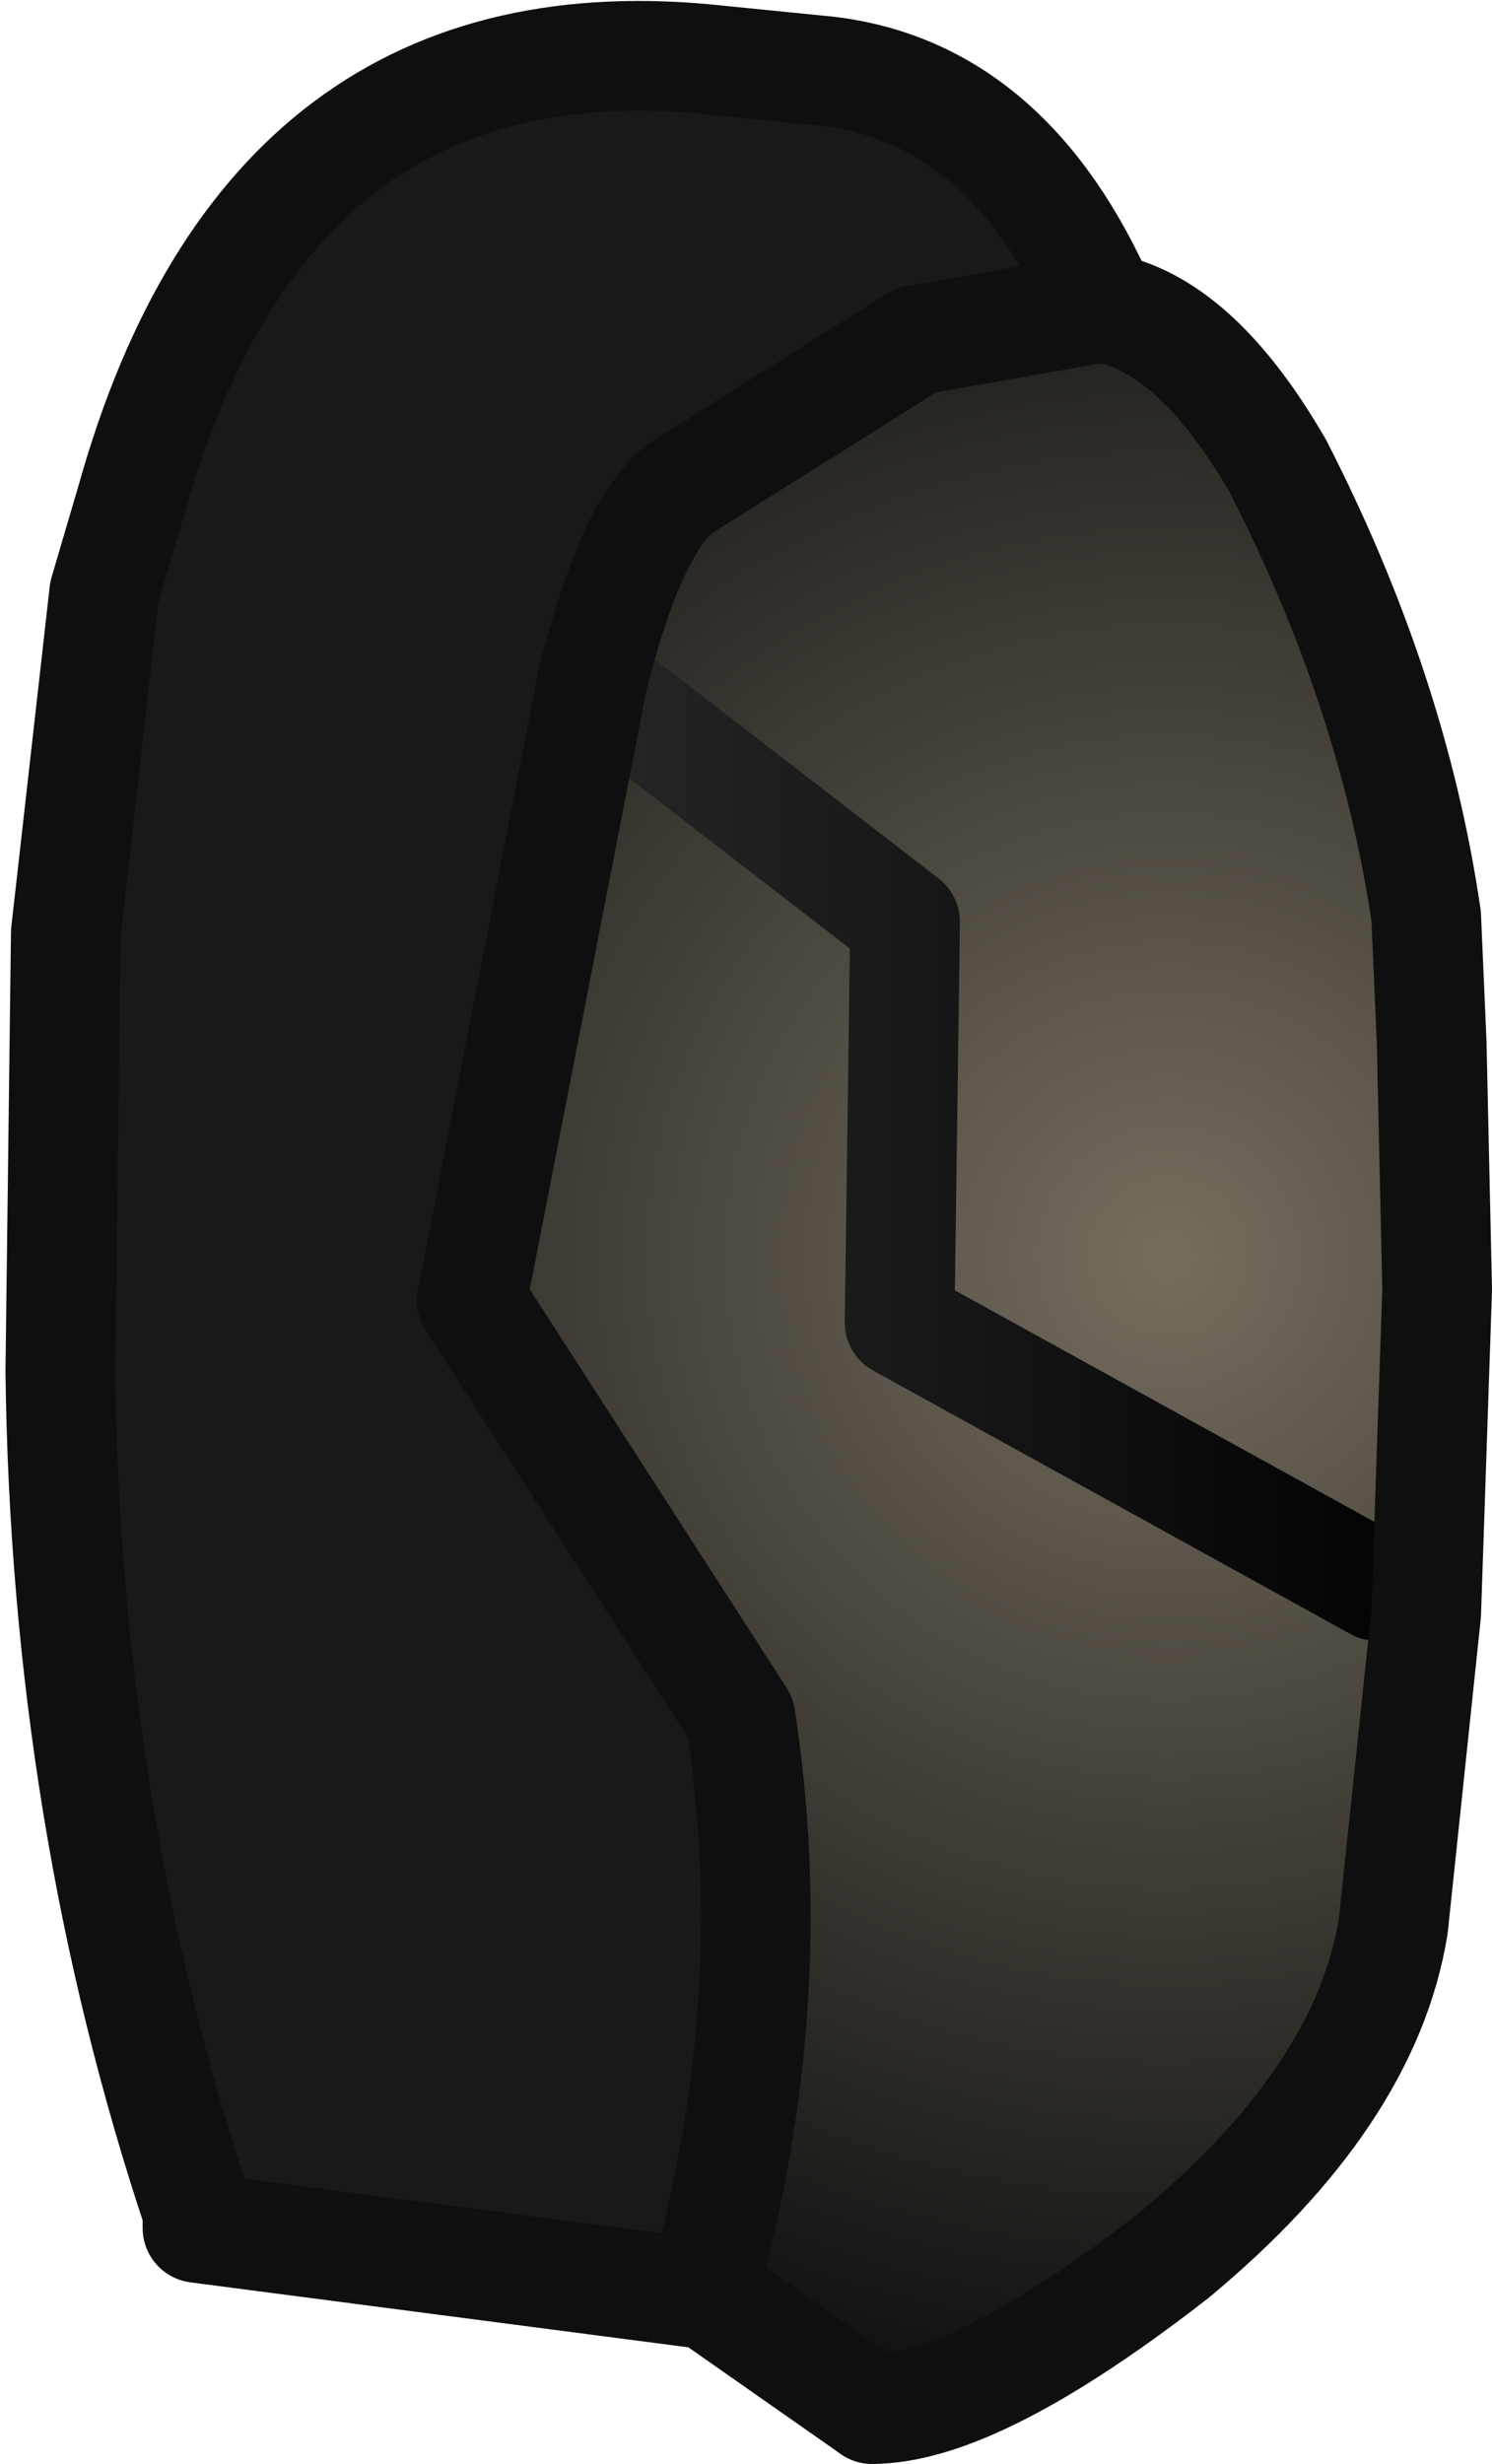 <?xml version="1.0" encoding="UTF-8" standalone="no"?>
<svg xmlns:ffdec="https://www.free-decompiler.com/flash" xmlns:xlink="http://www.w3.org/1999/xlink" ffdec:objectType="shape" height="22.45px" width="13.6px" xmlns="http://www.w3.org/2000/svg">
  <g transform="matrix(1.0, 0.0, 0.0, 1.0, 7.25, 5.95)">
    <path d="M-0.85 14.95 Q-0.1 12.3 -0.5 9.7 L-2.95 5.9 -1.85 0.25 Q-1.5 -1.15 -1.05 -1.5 L1.1 -2.85 2.8 -3.15 Q3.65 -3.0 4.4 -1.7 5.45 0.35 5.75 2.4 L5.8 3.55 5.85 5.8 5.75 8.75 5.45 11.6 Q5.2 13.15 3.45 14.6 1.65 16.0 0.7 16.0 L-0.8 14.95 -0.85 14.95 M5.3 8.5 L0.95 6.1 1.0 2.45 -1.85 0.25 1.0 2.45 0.95 6.1 5.3 8.5" fill="url(#gradient0)" fill-rule="evenodd" stroke="none"/>
    <path d="M-6.65 2.55 L-6.3 -0.55 -6.05 -1.4 Q-4.8 -5.85 -0.7 -5.4 L0.3 -5.3 Q1.95 -5.1 2.8 -3.15 L1.1 -2.85 -1.05 -1.5 Q-1.5 -1.15 -1.85 0.25 L-2.95 5.9 -0.5 9.7 Q-0.1 12.3 -0.85 14.95 L-5.45 14.35 -5.45 14.2 Q-6.65 10.6 -6.7 6.55 L-6.65 2.55" fill="#191919" fill-rule="evenodd" stroke="none"/>
    <path d="M-6.65 2.55 L-6.7 6.55 -6.85 6.55 Q-7.1 6.3 -6.65 2.55" fill="#8a8580" fill-rule="evenodd" stroke="none"/>
    <path d="M-5.45 14.35 L-0.85 14.95 -0.85 15.05 -5.45 14.45 -5.45 14.35" fill="#333333" fill-rule="evenodd" stroke="none"/>
    <path d="M0.7 16.0 L-0.8 15.05 -0.8 14.95 0.7 16.0" fill="#4d4946" fill-rule="evenodd" stroke="none"/>
    <path d="M2.8 -3.15 Q1.95 -5.1 0.3 -5.3 L-0.7 -5.4 Q-4.8 -5.85 -6.05 -1.4 L-6.3 -0.55 -6.65 2.55 -6.7 6.55 Q-6.65 10.6 -5.45 14.2 L-5.45 14.35 -0.85 14.95 Q-0.1 12.3 -0.5 9.7 L-2.95 5.9 M-0.8 14.95 L-0.85 14.95 M-0.8 14.95 L0.7 16.0" fill="none" stroke="#0f0f0f" stroke-linecap="round" stroke-linejoin="round" stroke-width="1.0"/>
    <path d="M-1.85 0.25 L1.0 2.45 0.95 6.1 5.3 8.5" fill="none" stroke="url(#gradient1)" stroke-linecap="round" stroke-linejoin="round" stroke-width="1.0"/>
    <path d="M1.1 -2.85 L2.8 -3.15" fill="none" stroke="#0f0f0f" stroke-linecap="round" stroke-linejoin="round" stroke-width="1.0"/>
    <path d="M-2.95 5.9 L-1.85 0.25" fill="none" stroke="#0f0f0f" stroke-linecap="round" stroke-linejoin="round" stroke-width="1.0"/>
    <path d="M-1.85 0.25 Q-1.5 -1.15 -1.05 -1.5 L1.1 -2.85" fill="none" stroke="#0f0f0f" stroke-linecap="round" stroke-linejoin="round" stroke-width="1.0"/>
    <path d="M0.7 16.0 Q1.65 16.0 3.45 14.6 5.2 13.15 5.45 11.6 L5.75 8.75 5.85 5.8 5.8 3.55 5.75 2.4 Q5.45 0.35 4.4 -1.7 3.65 -3.0 2.8 -3.15" fill="none" stroke="#0f0f0f" stroke-linecap="round" stroke-linejoin="round" stroke-width="1.0"/>
  </g>
  <defs>
    <radialGradient cx="0" cy="0" gradientTransform="matrix(0.013, 0.0, 0.0, 0.013, 3.4, 5.5)" gradientUnits="userSpaceOnUse" id="gradient0" r="819.2" spreadMethod="pad">
      <stop offset="0.0" stop-color="#756d5f"/>
      <stop offset="1.0" stop-color="#0f0f0f"/>
      <stop offset="1.0" stop-color="#333333"/>
      <stop offset="1.0" stop-color="#333333"/>
      <stop offset="1.0" stop-color="#202121"/>
      <stop offset="1.0" stop-color="#202121"/>
    </radialGradient>
    <linearGradient gradientTransform="matrix(0.008, 0.0, 0.0, 0.014, -0.55, 5.25)" gradientUnits="userSpaceOnUse" id="gradient1" spreadMethod="pad" x1="-819.2" x2="819.2">
      <stop offset="0.0" stop-color="#3f3f40"/>
      <stop offset="1.0" stop-color="#000000"/>
      <stop offset="1.0" stop-color="#333333"/>
      <stop offset="1.0" stop-color="#333333"/>
      <stop offset="1.0" stop-color="#202121"/>
      <stop offset="1.0" stop-color="#202121"/>
    </linearGradient>
  </defs>
</svg>
